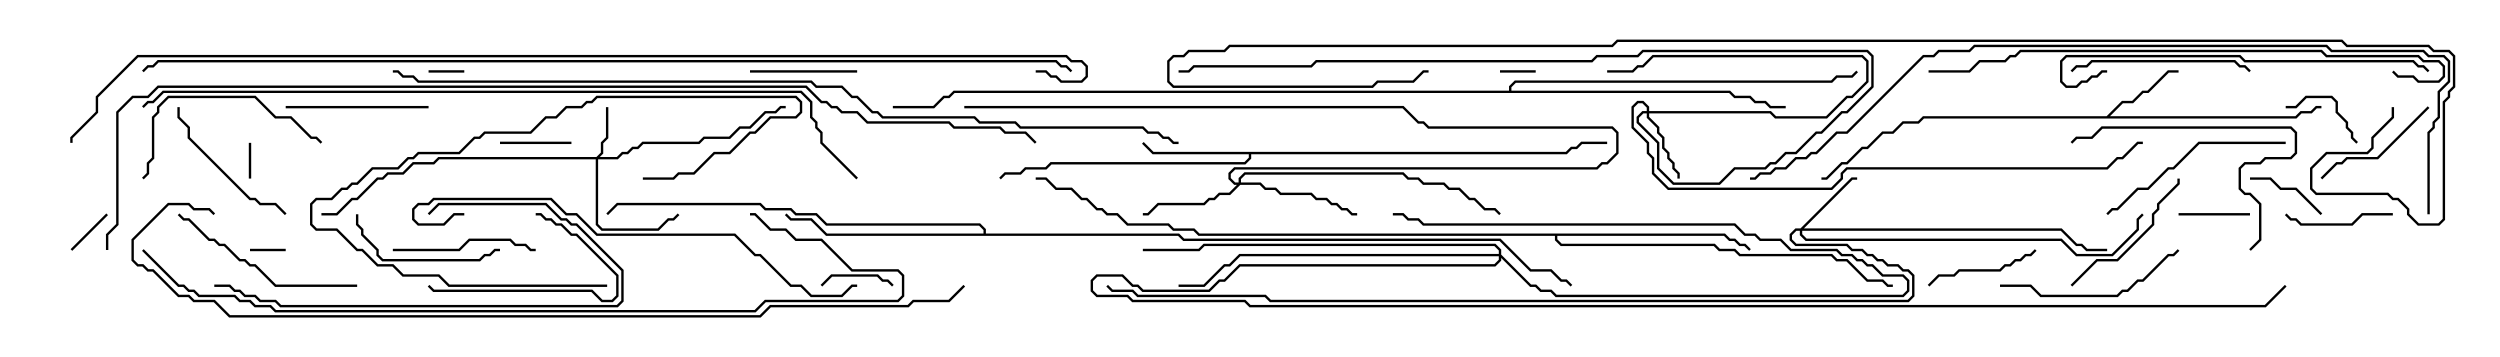 <svg version="1.1" width="105" height="15" xmlns="http://www.w3.org/2000/svg"><path d="M88.479,4.879L89.122,4.236L89.551,4.236L89.979,3.807L90.194,3.807L91.051,2.95L91.5,2.95L91.5,3.05L91.092,3.05L90.235,3.907L90.021,3.907L89.592,4.336L89.164,4.336L88.621,4.879L96.408,4.879L96.622,4.664L97.051,4.664L97.265,4.45L97.5,4.45L97.5,4.55L97.306,4.55L97.092,4.764L96.664,4.764L96.449,4.979L80.806,4.979L80.592,5.193L79.949,5.193L79.521,5.621L79.092,5.621L78.449,6.264L78.235,6.264L77.592,6.907L77.378,6.907L76.735,7.55L76.5,7.55L76.5,7.45L76.694,7.45L77.336,6.807L77.551,6.807L78.194,6.164L78.408,6.164L79.051,5.521L79.479,5.521L79.908,5.093L80.551,5.093L80.765,4.879z" stroke="none"/><path d="M65.765,6.379L65.979,6.164L66.194,6.164L66.408,5.95L67.5,5.95L67.5,6.05L66.449,6.05L66.235,6.264L66.021,6.264L65.806,6.479L52.55,6.479L52.55,6.664L52.306,6.907L44.164,6.907L43.949,7.121L43.092,7.121L42.878,7.336L42.235,7.336L42.035,7.535L41.965,7.465L42.194,7.236L42.836,7.236L43.051,7.021L43.908,7.021L44.122,6.807L52.265,6.807L52.45,6.622L52.45,6.479L48.408,6.479L47.965,6.035L48.035,5.965L48.449,6.379z" stroke="none"/><path d="M72.449,9.807L72.664,10.021L72.878,10.021L73.092,10.236L73.306,10.236L73.535,10.465L73.465,10.535L73.265,10.336L73.051,10.336L72.836,10.121L72.622,10.121L72.408,9.907L65.407,9.907L65.407,10.051L65.592,10.236L72.021,10.236L72.235,10.45L72.878,10.45L73.092,10.664L76.949,10.664L77.164,10.879L77.592,10.879L78.449,11.736L79.092,11.736L79.306,11.95L79.5,11.95L79.5,12.05L79.265,12.05L79.051,11.836L78.408,11.836L77.551,10.979L77.122,10.979L76.908,10.764L73.051,10.764L72.836,10.55L72.194,10.55L71.979,10.336L65.551,10.336L65.307,10.092L65.307,9.907L50.336,9.907L50.122,9.693L49.265,9.693L49.051,9.479L47.336,9.479L46.908,9.05L46.479,9.05L46.265,8.836L46.051,8.836L45.622,8.407L45.408,8.407L44.979,7.979L44.336,7.979L43.908,7.55L43.5,7.55L43.5,7.45L43.949,7.45L44.378,7.879L45.021,7.879L45.449,8.307L45.664,8.307L46.092,8.736L46.306,8.736L46.521,8.95L46.949,8.95L47.378,9.379L49.092,9.379L49.306,9.593L50.164,9.593L50.378,9.807z" stroke="none"/><path d="M41.307,9.807L41.307,9.664L41.122,9.479L34.694,9.479L34.265,9.05L33.408,9.05L33.194,8.836L32.122,8.836L31.908,8.621L25.949,8.621L25.535,9.035L25.465,8.965L25.908,8.521L31.949,8.521L32.164,8.736L33.235,8.736L33.449,8.95L34.306,8.95L34.735,9.379L41.164,9.379L41.407,9.622L41.407,9.807L49.521,9.807L49.735,10.021L63.021,10.021L64.306,11.307L65.164,11.307L65.592,11.736L65.806,11.736L66.035,11.965L65.965,12.035L65.765,11.836L65.551,11.836L65.122,11.407L64.265,11.407L62.979,10.121L49.694,10.121L49.479,9.907L34.694,9.907L34.051,9.264L33.194,9.264L32.965,9.035L33.035,8.965L33.235,9.164L34.092,9.164L34.735,9.807z" stroke="none"/><path d="M63.379,3.807L63.379,3.622L63.622,3.379L76.908,3.379L77.122,3.164L77.765,3.164L77.965,2.965L78.035,3.035L77.806,3.264L77.164,3.264L76.949,3.479L63.664,3.479L63.479,3.664L63.479,3.807L72.664,3.807L72.878,4.021L73.521,4.021L73.735,4.236L74.164,4.236L74.378,4.45L75,4.45L75,4.55L74.336,4.55L74.122,4.336L73.694,4.336L73.479,4.121L72.836,4.121L72.622,3.907L40.092,3.907L39.878,4.121L39.664,4.121L39.235,4.55L37.5,4.55L37.5,4.45L39.194,4.45L39.622,4.021L39.836,4.021L40.051,3.807z" stroke="none"/><path d="M25.051,6.593L25.236,6.408L25.236,5.979L25.45,5.765L25.45,4.5L25.55,4.5L25.55,5.806L25.336,6.021L25.336,6.449L25.192,6.593L25.908,6.593L26.122,6.379L26.336,6.379L26.551,6.164L26.765,6.164L26.979,5.95L29.336,5.95L29.551,5.736L30.622,5.736L31.051,5.307L31.479,5.307L32.122,4.664L32.551,4.664L32.765,4.45L33,4.45L33,4.55L32.806,4.55L32.592,4.764L32.164,4.764L31.521,5.407L31.092,5.407L30.664,5.836L29.592,5.836L29.378,6.05L27.021,6.05L26.806,6.264L26.592,6.264L26.378,6.479L26.164,6.479L25.949,6.693L25.121,6.693L25.121,9.408L25.306,9.593L27.622,9.593L28.051,9.164L28.265,9.164L28.465,8.965L28.535,9.035L28.306,9.264L28.092,9.264L27.664,9.693L25.265,9.693L25.021,9.449L25.021,6.693L18.449,6.693L18.235,6.907L17.378,6.907L16.949,7.336L16.306,7.336L16.092,7.55L15.878,7.55L15.021,8.407L14.806,8.407L14.164,9.05L13.5,9.05L13.5,8.95L14.122,8.95L14.765,8.307L14.979,8.307L15.836,7.45L16.051,7.45L16.265,7.236L16.908,7.236L17.336,6.807L18.194,6.807L18.408,6.593z" stroke="none"/><path d="M69.164,4.664L69.164,4.521L68.979,4.336L68.806,4.336L68.621,4.521L68.621,5.336L69.264,5.979L69.264,6.408L69.479,6.622L69.479,7.265L70.092,7.879L76.908,7.879L77.307,7.479L77.307,7.265L77.551,7.021L88.479,7.021L88.908,6.593L89.122,6.593L89.765,5.95L90,5.95L90,6.05L89.806,6.05L89.164,6.693L88.949,6.693L88.521,7.121L77.592,7.121L77.407,7.306L77.407,7.521L76.949,7.979L70.051,7.979L69.379,7.306L69.379,6.664L69.164,6.449L69.164,6.021L68.521,5.378L68.521,4.479L68.765,4.236L69.021,4.236L69.264,4.479L69.264,4.664L74.378,4.664L74.592,4.879L76.694,4.879L77.551,4.021L77.765,4.021L78.379,3.408L78.379,2.592L78.194,2.407L69.449,2.407L69.021,2.836L68.806,2.836L68.592,3.05L67.5,3.05L67.5,2.95L68.551,2.95L68.765,2.736L68.979,2.736L69.408,2.307L78.235,2.307L78.479,2.551L78.479,3.449L77.806,4.121L77.592,4.121L76.735,4.979L74.551,4.979L74.336,4.764L69.264,4.764L69.264,4.908L69.693,5.336L69.693,5.551L69.907,5.765L69.907,6.194L70.121,6.408L70.121,6.622L70.336,6.836L70.336,7.051L70.55,7.265L70.55,7.5L70.45,7.5L70.45,7.306L70.236,7.092L70.236,6.878L70.021,6.664L70.021,6.449L69.807,6.235L69.807,5.806L69.593,5.592L69.593,5.378L69.164,4.949L69.164,4.764L69.021,4.764L68.836,4.949L68.836,5.122L69.693,5.979L69.693,7.051L70.306,7.664L72.194,7.664L72.836,7.021L74.122,7.021L74.336,6.807L74.551,6.807L74.979,6.379L75.408,6.379L76.265,5.521L76.479,5.521L77.336,4.664L77.551,4.664L78.593,3.622L78.593,2.378L78.408,2.193L69.021,2.193L68.806,2.407L67.092,2.407L66.878,2.621L55.306,2.621L55.092,2.836L50.164,2.836L49.949,3.05L49.5,3.05L49.5,2.95L49.908,2.95L50.122,2.736L55.051,2.736L55.265,2.521L66.836,2.521L67.051,2.307L68.765,2.307L68.979,2.093L78.449,2.093L78.693,2.336L78.693,3.664L77.592,4.764L77.378,4.764L76.521,5.621L76.306,5.621L75.449,6.479L75.021,6.479L74.592,6.907L74.378,6.907L74.164,7.121L72.878,7.121L72.235,7.764L70.265,7.764L69.593,7.092L69.593,6.021L68.736,5.164L68.736,4.908L68.979,4.664z" stroke="none"/><path d="M75.622,9.593L77.765,7.45L78,7.45L78,7.55L77.806,7.55L75.764,9.593L86.592,9.593L87.235,10.236L87.449,10.236L87.664,10.45L88.5,10.45L88.5,10.55L87.622,10.55L87.408,10.336L87.194,10.336L86.551,9.693L75.693,9.693L75.693,9.836L75.878,10.021L86.592,10.021L87.235,10.664L88.694,10.664L89.736,9.622L89.736,9.194L89.965,8.965L90.035,9.035L89.836,9.235L89.836,9.664L88.735,10.764L87.194,10.764L86.551,10.121L75.836,10.121L75.593,9.878L75.593,9.693L75.449,9.693L75.264,9.878L75.264,10.051L75.449,10.236L77.592,10.236L77.806,10.45L78.235,10.45L78.449,10.664L78.664,10.664L78.878,10.879L79.092,10.879L79.306,11.093L79.735,11.093L79.949,11.307L80.164,11.307L80.407,11.551L80.407,12.449L80.164,12.693L53.336,12.693L53.122,12.479L47.765,12.479L47.551,12.264L46.694,12.264L46.465,12.035L46.535,11.965L46.735,12.164L47.592,12.164L47.806,12.379L53.164,12.379L53.378,12.593L80.122,12.593L80.307,12.408L80.307,11.592L80.122,11.407L79.908,11.407L79.694,11.193L79.265,11.193L79.051,10.979L78.836,10.979L78.622,10.764L78.408,10.764L78.194,10.55L77.765,10.55L77.551,10.336L75.408,10.336L75.164,10.092L75.164,9.836L75.408,9.593z" stroke="none"/><path d="M52.021,7.664L52.021,7.479L52.265,7.236L58.949,7.236L59.164,7.45L59.592,7.45L59.806,7.664L60.664,7.664L60.878,7.879L61.306,7.879L61.735,8.307L61.949,8.307L62.378,8.736L62.806,8.736L63.035,8.965L62.965,9.035L62.765,8.836L62.336,8.836L61.908,8.407L61.694,8.407L61.265,7.979L60.836,7.979L60.622,7.764L59.765,7.764L59.551,7.55L59.122,7.55L58.908,7.336L52.306,7.336L52.121,7.521L52.121,7.664L52.949,7.664L53.164,7.879L53.592,7.879L53.806,8.093L55.092,8.093L55.306,8.307L55.735,8.307L55.949,8.521L56.164,8.521L56.378,8.736L56.592,8.736L56.806,8.95L57,8.95L57,9.05L56.765,9.05L56.551,8.836L56.336,8.836L56.122,8.621L55.908,8.621L55.694,8.407L55.265,8.407L55.051,8.193L53.765,8.193L53.551,7.979L53.122,7.979L52.908,7.764L52.092,7.764L51.664,8.193L51.235,8.193L51.021,8.407L50.806,8.407L50.592,8.621L48.664,8.621L48.235,9.05L48,9.05L48,8.95L48.194,8.95L48.622,8.521L50.551,8.521L50.765,8.307L50.979,8.307L51.194,8.093L51.622,8.093L51.951,7.764L51.836,7.764L51.593,7.521L51.593,7.265L51.836,7.021L67.051,7.021L67.265,6.807L67.479,6.807L67.879,6.408L67.879,5.592L67.694,5.407L59.979,5.407L59.765,5.193L59.551,5.193L58.908,4.55L40.5,4.55L40.5,4.45L58.949,4.45L59.592,5.093L59.806,5.093L60.021,5.307L67.735,5.307L67.979,5.551L67.979,6.449L67.521,6.907L67.306,6.907L67.092,7.121L51.878,7.121L51.693,7.306L51.693,7.479L51.878,7.664z" stroke="none"/><path d="M62.95,10.664L62.95,10.521L62.765,10.336L50.592,10.336L50.378,10.55L48,10.55L48,10.45L50.336,10.45L50.551,10.236L62.806,10.236L63.05,10.479L63.05,10.694L64.306,11.95L64.521,11.95L64.735,12.164L65.164,12.164L65.378,12.379L79.908,12.379L80.093,12.194L80.093,11.806L79.908,11.621L79.051,11.621L78.622,11.193L78.408,11.193L78.194,10.979L77.979,10.979L77.765,10.764L77.336,10.764L77.122,10.55L75.194,10.55L74.765,10.121L73.908,10.121L73.694,9.907L73.265,9.907L72.836,9.479L59.765,9.479L59.551,9.264L59.122,9.264L58.908,9.05L58.5,9.05L58.5,8.95L58.949,8.95L59.164,9.164L59.592,9.164L59.806,9.379L72.878,9.379L73.306,9.807L73.735,9.807L73.949,10.021L74.806,10.021L75.235,10.45L77.164,10.45L77.378,10.664L77.806,10.664L78.021,10.879L78.235,10.879L78.449,11.093L78.664,11.093L79.092,11.521L79.949,11.521L80.193,11.765L80.193,12.235L79.949,12.479L65.336,12.479L65.122,12.264L64.694,12.264L64.479,12.05L64.265,12.05L63.05,10.835L63.05,10.949L62.806,11.193L52.092,11.193L51.449,11.836L51.235,11.836L50.806,12.264L47.979,12.264L47.765,12.05L47.551,12.05L47.122,11.621L46.092,11.621L45.907,11.806L45.907,12.194L46.092,12.379L47.378,12.379L47.592,12.593L52.306,12.593L52.521,12.807L95.122,12.807L95.965,11.965L96.035,12.035L95.164,12.907L52.479,12.907L52.265,12.693L47.551,12.693L47.336,12.479L46.051,12.479L45.807,12.235L45.807,11.765L46.051,11.521L47.164,11.521L47.592,11.95L47.806,11.95L48.021,12.164L50.765,12.164L51.194,11.736L51.408,11.736L52.051,11.093L62.765,11.093L62.95,10.908L62.95,10.764L52.092,10.764L51.664,11.193L51.449,11.193L50.592,12.05L49.5,12.05L49.5,11.95L50.551,11.95L51.408,11.093L51.622,11.093L52.051,10.664z" stroke="none"/><path d="M10.45,6L10.55,6L10.55,7.5L10.45,7.5z" stroke="none"/><path d="M18,3.05L18,2.95L19.5,2.95L19.5,3.05z" stroke="none"/><path d="M64.5,2.95L64.5,3.05L63,3.05L63,2.95z" stroke="none"/><path d="M10.5,10.55L10.5,10.45L12,10.45L12,10.55z" stroke="none"/><path d="M4.465,8.965L4.535,9.035L3.035,10.535L2.965,10.465z" stroke="none"/><path d="M37.535,11.965L37.465,12.035L37.265,11.836L37.051,11.836L36.836,11.621L34.949,11.621L34.535,12.035L34.465,11.965L34.908,11.521L36.878,11.521L37.092,11.736L37.306,11.736z" stroke="none"/><path d="M94.5,8.95L94.5,9.05L91.5,9.05L91.5,8.95z" stroke="none"/><path d="M24,5.95L24,6.05L21,6.05L21,5.95z" stroke="none"/><path d="M96,4.55L96,4.45L96.408,4.45L96.836,4.021L97.949,4.021L98.193,4.265L98.193,4.694L98.621,5.122L98.621,5.336L98.836,5.551L98.836,5.765L99.035,5.965L98.965,6.035L98.736,5.806L98.736,5.592L98.521,5.378L98.521,5.164L98.093,4.735L98.093,4.306L97.908,4.121L96.878,4.121L96.449,4.55z" stroke="none"/><path d="M97.535,8.965L97.465,9.035L96.408,7.979L95.765,7.979L95.336,7.55L94.5,7.55L94.5,7.45L95.378,7.45L95.806,7.879L96.449,7.879z" stroke="none"/><path d="M31.5,3.05L31.5,2.95L36,2.95L36,3.05z" stroke="none"/><path d="M100.5,8.95L100.5,9.05L99.235,9.05L98.806,9.479L96.622,9.479L96.408,9.264L96.194,9.264L95.965,9.035L96.035,8.965L96.235,9.164L96.449,9.164L96.664,9.379L98.765,9.379L99.194,8.95z" stroke="none"/><path d="M25.5,11.95L25.5,12.05L18.836,12.05L18.408,11.621L16.908,11.621L16.479,11.193L15.836,11.193L15.194,10.55L14.979,10.55L14.122,9.693L13.265,9.693L13.021,9.449L13.021,8.551L13.265,8.307L13.908,8.307L14.336,7.879L14.551,7.879L14.765,7.664L14.979,7.664L15.622,7.021L16.694,7.021L17.122,6.593L17.336,6.593L17.551,6.379L19.265,6.379L19.908,5.736L20.122,5.736L20.336,5.521L22.265,5.521L22.908,4.879L23.336,4.879L23.765,4.45L24.408,4.45L24.622,4.236L24.836,4.236L25.051,4.021L33.449,4.021L33.693,4.265L33.693,4.735L33.449,4.979L32.378,4.979L31.735,5.621L31.521,5.621L30.664,6.479L30.021,6.479L29.164,7.336L28.521,7.336L28.306,7.55L27,7.55L27,7.45L28.265,7.45L28.479,7.236L29.122,7.236L29.979,6.379L30.622,6.379L31.479,5.521L31.694,5.521L32.336,4.879L33.408,4.879L33.593,4.694L33.593,4.306L33.408,4.121L25.092,4.121L24.878,4.336L24.664,4.336L24.449,4.55L23.806,4.55L23.378,4.979L22.949,4.979L22.306,5.621L20.378,5.621L20.164,5.836L19.949,5.836L19.306,6.479L17.592,6.479L17.378,6.693L17.164,6.693L16.735,7.121L15.664,7.121L15.021,7.764L14.806,7.764L14.592,7.979L14.378,7.979L13.949,8.407L13.306,8.407L13.121,8.592L13.121,9.408L13.306,9.593L14.164,9.593L15.021,10.45L15.235,10.45L15.878,11.093L16.521,11.093L16.949,11.521L18.449,11.521L18.878,11.95z" stroke="none"/><path d="M85.465,10.465L85.535,10.535L85.306,10.764L85.092,10.764L84.878,10.979L84.664,10.979L84.449,11.193L84.235,11.193L84.021,11.407L82.306,11.407L82.092,11.621L81.449,11.621L81.035,12.035L80.965,11.965L81.408,11.521L82.051,11.521L82.265,11.307L83.979,11.307L84.194,11.093L84.408,11.093L84.622,10.879L84.836,10.879L85.051,10.664L85.265,10.664z" stroke="none"/><path d="M101.965,4.465L102.035,4.535L99.878,6.693L98.592,6.693L98.378,6.907L98.164,6.907L97.535,7.535L97.465,7.465L98.122,6.807L98.336,6.807L98.551,6.593L99.836,6.593z" stroke="none"/><path d="M17.965,12.035L18.035,11.965L18.235,12.164L24.878,12.164L25.306,12.593L25.694,12.593L25.879,12.408L25.879,11.592L24.194,9.907L23.979,9.907L23.551,9.479L23.336,9.479L23.122,9.264L22.908,9.264L22.694,9.05L22.5,9.05L22.5,8.95L22.735,8.95L22.949,9.164L23.164,9.164L23.378,9.379L23.592,9.379L24.021,9.807L24.235,9.807L25.979,11.551L25.979,12.449L25.735,12.693L25.265,12.693L24.836,12.264L18.194,12.264z" stroke="none"/><path d="M12,4.55L12,4.45L18,4.45L18,4.55z" stroke="none"/><path d="M16.5,10.55L16.5,10.45L19.265,10.45L19.694,10.021L21.449,10.021L21.664,10.236L22.092,10.236L22.306,10.45L22.5,10.45L22.5,10.55L22.265,10.55L22.051,10.336L21.622,10.336L21.408,10.121L19.735,10.121L19.306,10.55z" stroke="none"/><path d="M14.95,9L15.05,9L15.05,9.408L15.264,9.622L15.264,9.836L15.907,10.479L15.907,10.694L16.092,10.879L20.122,10.879L20.336,10.664L20.551,10.664L20.765,10.45L21,10.45L21,10.55L20.806,10.55L20.592,10.764L20.378,10.764L20.164,10.979L16.051,10.979L15.807,10.735L15.807,10.521L15.164,9.878L15.164,9.664L14.95,9.449z" stroke="none"/><path d="M87.035,12.035L86.965,11.965L88.051,10.879L88.908,10.879L90.379,9.408L90.379,8.979L90.593,8.765L90.593,8.551L91.45,7.694L91.45,7.5L91.55,7.5L91.55,7.735L90.693,8.592L90.693,8.806L90.479,9.021L90.479,9.449L88.949,10.979L88.092,10.979z" stroke="none"/><path d="M12.035,8.965L11.965,9.035L11.551,8.621L10.908,8.621L10.694,8.407L10.479,8.407L7.879,5.806L7.879,5.378L7.45,4.949L7.45,4.5L7.55,4.5L7.55,4.908L7.979,5.336L7.979,5.765L10.521,8.307L10.735,8.307L10.949,8.521L11.592,8.521z" stroke="none"/><path d="M87.035,3.035L86.965,2.965L87.194,2.736L87.622,2.736L87.836,2.521L93.878,2.521L94.092,2.736L94.306,2.736L94.535,2.965L94.465,3.035L94.265,2.836L94.051,2.836L93.836,2.621L87.878,2.621L87.664,2.836L87.235,2.836z" stroke="none"/><path d="M84,12.05L84,11.95L85.306,11.95L85.735,12.379L88.908,12.379L89.122,12.164L89.336,12.164L89.765,11.736L89.979,11.736L91.051,10.664L91.265,10.664L91.465,10.465L91.535,10.535L91.306,10.764L91.092,10.764L90.021,11.836L89.806,11.836L89.378,12.264L89.164,12.264L88.949,12.479L85.694,12.479L85.265,12.05z" stroke="none"/><path d="M6.035,7.535L5.965,7.465L6.164,7.265L6.164,6.836L6.379,6.622L6.379,4.908L6.593,4.694L6.593,4.479L7.051,4.021L10.735,4.021L11.592,4.879L12.235,4.879L13.092,5.736L13.306,5.736L13.535,5.965L13.465,6.035L13.265,5.836L13.051,5.836L12.194,4.979L11.551,4.979L10.694,4.121L7.092,4.121L6.693,4.521L6.693,4.735L6.479,4.949L6.479,6.664L6.264,6.878L6.264,7.306z" stroke="none"/><path d="M15,11.95L15,12.05L11.551,12.05L10.694,11.193L10.479,11.193L10.265,10.979L10.051,10.979L9.408,10.336L9.194,10.336L8.979,10.121L8.765,10.121L7.908,9.264L7.694,9.264L7.465,9.035L7.535,8.965L7.735,9.164L7.949,9.164L8.806,10.021L9.021,10.021L9.235,10.236L9.449,10.236L10.092,10.879L10.306,10.879L10.521,11.093L10.735,11.093L11.592,11.95z" stroke="none"/><path d="M96,5.95L96,6.05L92.378,6.05L91.306,7.121L91.092,7.121L90.235,7.979L89.806,7.979L88.949,8.836L88.735,8.836L88.535,9.035L88.465,8.965L88.694,8.736L88.908,8.736L89.765,7.879L90.194,7.879L91.051,7.021L91.265,7.021L92.336,5.95z" stroke="none"/><path d="M94.535,10.535L94.465,10.465L94.879,10.051L94.879,8.592L94.479,8.193L94.265,8.193L94.021,7.949L94.021,7.051L94.265,6.807L94.908,6.807L95.122,6.593L96.194,6.593L96.379,6.408L96.379,5.592L96.194,5.407L88.306,5.407L87.878,5.836L87.235,5.836L87.035,6.035L86.965,5.965L87.194,5.736L87.836,5.736L88.265,5.307L96.235,5.307L96.479,5.551L96.479,6.449L96.235,6.693L95.164,6.693L94.949,6.907L94.306,6.907L94.121,7.092L94.121,7.908L94.306,8.093L94.521,8.093L94.979,8.551L94.979,10.092z" stroke="none"/><path d="M18.035,9.035L17.965,8.965L18.408,8.521L22.949,8.521L23.592,9.164L23.806,9.164L24.021,9.379L24.235,9.379L26.193,11.336L26.193,12.664L25.949,12.907L11.765,12.907L11.551,12.693L10.908,12.693L10.694,12.479L10.265,12.479L10.051,12.264L9.836,12.264L9.622,12.05L9,12.05L9,11.95L9.664,11.95L9.878,12.164L10.092,12.164L10.306,12.379L10.735,12.379L10.949,12.593L11.592,12.593L11.806,12.807L25.908,12.807L26.093,12.622L26.093,11.378L24.194,9.479L23.979,9.479L23.765,9.264L23.551,9.264L22.908,8.621L18.449,8.621z" stroke="none"/><path d="M102.035,2.965L101.965,3.035L101.765,2.836L101.551,2.836L101.336,2.621L94.265,2.621L94.051,2.407L86.806,2.407L86.621,2.592L86.621,3.408L86.806,3.593L87.194,3.593L87.408,3.379L87.622,3.379L87.836,3.164L88.051,3.164L88.265,2.95L88.5,2.95L88.5,3.05L88.306,3.05L88.092,3.264L87.878,3.264L87.664,3.479L87.449,3.479L87.235,3.693L86.765,3.693L86.521,3.449L86.521,2.551L86.765,2.307L94.092,2.307L94.306,2.521L101.378,2.521L101.592,2.736L101.806,2.736z" stroke="none"/><path d="M19.5,8.95L19.5,9.05L19.092,9.05L18.664,9.479L17.551,9.479L17.307,9.235L17.307,8.765L17.551,8.521L17.979,8.521L18.194,8.307L23.164,8.307L23.806,8.95L24.235,8.95L25.092,9.807L30.878,9.807L31.735,10.664L31.949,10.664L33.235,11.95L33.664,11.95L34.092,12.379L35.336,12.379L35.765,11.95L36,11.95L36,12.05L35.806,12.05L35.378,12.479L34.051,12.479L33.622,12.05L33.194,12.05L31.908,10.764L31.694,10.764L30.836,9.907L25.051,9.907L24.194,9.05L23.765,9.05L23.122,8.407L18.235,8.407L18.021,8.621L17.592,8.621L17.407,8.806L17.407,9.194L17.592,9.379L18.622,9.379L19.051,8.95z" stroke="none"/><path d="M100.465,3.035L100.535,2.965L100.735,3.164L101.378,3.164L101.592,3.379L102.408,3.379L102.593,3.194L102.593,2.806L102.408,2.621L101.765,2.621L101.551,2.407L97.694,2.407L97.479,2.193L84.878,2.193L84.664,2.407L84.449,2.407L84.235,2.621L83.164,2.621L82.735,3.05L81,3.05L81,2.95L82.694,2.95L83.122,2.521L84.194,2.521L84.408,2.307L84.622,2.307L84.836,2.093L97.521,2.093L97.735,2.307L101.592,2.307L101.806,2.521L102.449,2.521L102.693,2.765L102.693,3.235L102.449,3.479L101.551,3.479L101.336,3.264L100.694,3.264z" stroke="none"/><path d="M5.965,10.535L6.035,10.465L7.521,11.95L7.735,11.95L7.949,12.164L8.164,12.164L8.378,12.379L9.878,12.379L10.092,12.593L10.521,12.593L10.735,12.807L11.378,12.807L11.592,13.021L31.694,13.021L32.122,12.593L37.694,12.593L37.879,12.408L37.879,11.592L37.694,11.407L35.765,11.407L34.479,10.121L33.408,10.121L32.979,9.693L32.336,9.693L31.694,9.05L31.5,9.05L31.5,8.95L31.735,8.95L32.378,9.593L33.021,9.593L33.449,10.021L34.521,10.021L35.806,11.307L37.735,11.307L37.979,11.551L37.979,12.449L37.735,12.693L32.164,12.693L31.735,13.121L11.551,13.121L11.336,12.907L10.694,12.907L10.479,12.693L10.051,12.693L9.836,12.479L8.336,12.479L8.122,12.264L7.908,12.264L7.694,12.05L7.479,12.05z" stroke="none"/><path d="M102.05,9L101.95,9L101.95,5.551L102.164,5.336L102.164,5.122L102.379,4.908L102.379,3.836L102.807,3.408L102.807,2.592L102.622,2.407L101.979,2.407L101.765,2.193L97.908,2.193L97.694,1.979L82.949,1.979L82.735,2.193L81.449,2.193L81.235,2.407L80.806,2.407L77.592,5.621L77.164,5.621L76.306,6.479L76.092,6.479L75.878,6.693L75.449,6.693L75.021,7.121L74.592,7.121L74.378,7.336L73.949,7.336L73.735,7.55L73.5,7.55L73.5,7.45L73.694,7.45L73.908,7.236L74.336,7.236L74.551,7.021L74.979,7.021L75.408,6.593L75.836,6.593L76.051,6.379L76.265,6.379L77.122,5.521L77.551,5.521L80.765,2.307L81.194,2.307L81.408,2.093L82.694,2.093L82.908,1.879L97.735,1.879L97.949,2.093L101.806,2.093L102.021,2.307L102.664,2.307L102.907,2.551L102.907,3.449L102.479,3.878L102.479,4.949L102.264,5.164L102.264,5.378L102.05,5.592z" stroke="none"/><path d="M36.035,7.465L35.965,7.535L34.45,6.021L34.45,5.592L34.236,5.378L34.236,5.164L34.021,4.949L34.021,4.306L33.622,3.907L6.878,3.907L6.449,4.336L6.235,4.336L6.035,4.535L5.965,4.465L6.194,4.236L6.408,4.236L6.836,3.807L33.664,3.807L34.121,4.265L34.121,4.908L34.336,5.122L34.336,5.336L34.55,5.551L34.55,5.979z" stroke="none"/><path d="M40.465,11.965L40.535,12.035L39.878,12.693L38.378,12.693L38.164,12.907L32.378,12.907L31.949,13.336L9.622,13.336L8.979,12.693L8.122,12.693L7.908,12.479L7.479,12.479L6.408,11.407L6.194,11.407L5.979,11.193L5.765,11.193L5.521,10.949L5.521,10.051L7.051,8.521L7.949,8.521L8.164,8.736L8.806,8.736L9.035,8.965L8.965,9.035L8.765,8.836L8.122,8.836L7.908,8.621L7.092,8.621L5.621,10.092L5.621,10.908L5.806,11.093L6.021,11.093L6.235,11.307L6.449,11.307L7.521,12.379L7.949,12.379L8.164,12.593L9.021,12.593L9.664,13.236L31.908,13.236L32.336,12.807L38.122,12.807L38.336,12.593L39.836,12.593z" stroke="none"/><path d="M16.5,3.05L16.5,2.95L16.735,2.95L16.949,3.164L17.378,3.164L17.592,3.379L34.092,3.379L34.306,3.593L35.378,3.593L35.806,4.021L36.021,4.021L36.664,4.664L36.878,4.664L37.092,4.879L40.949,4.879L41.164,5.093L42.664,5.093L42.878,5.307L48.021,5.307L48.235,5.521L48.664,5.521L48.878,5.736L49.092,5.736L49.306,5.95L49.5,5.95L49.5,6.05L49.265,6.05L49.051,5.836L48.836,5.836L48.622,5.621L48.194,5.621L47.979,5.407L42.836,5.407L42.622,5.193L41.122,5.193L40.908,4.979L37.051,4.979L36.836,4.764L36.622,4.764L35.979,4.121L35.765,4.121L35.336,3.693L34.265,3.693L34.051,3.479L17.551,3.479L17.336,3.264L16.908,3.264L16.694,3.05z" stroke="none"/><path d="M45.035,2.965L44.965,3.035L44.765,2.836L44.551,2.836L44.336,2.621L6.664,2.621L6.449,2.836L6.235,2.836L6.035,3.035L5.965,2.965L6.194,2.736L6.408,2.736L6.622,2.521L44.378,2.521L44.592,2.736L44.806,2.736z" stroke="none"/><path d="M4.55,10.5L4.45,10.5L4.45,9.836L4.879,9.408L4.879,4.694L5.551,4.021L6.194,4.021L6.622,3.593L33.878,3.593L34.521,4.236L34.735,4.236L34.949,4.45L35.164,4.45L35.378,4.664L36.021,4.664L36.449,5.093L39.878,5.093L40.092,5.307L42.021,5.307L42.235,5.521L43.092,5.521L43.535,5.965L43.465,6.035L43.051,5.621L42.194,5.621L41.979,5.407L40.051,5.407L39.836,5.193L36.408,5.193L35.979,4.764L35.336,4.764L35.122,4.55L34.908,4.55L34.694,4.336L34.479,4.336L33.836,3.693L6.664,3.693L6.235,4.121L5.592,4.121L4.979,4.735L4.979,9.449L4.55,9.878z" stroke="none"/><path d="M100.45,4.5L100.55,4.5L100.55,4.949L99.693,5.806L99.693,6.235L99.449,6.479L97.735,6.479L97.121,7.092L97.121,7.908L97.306,8.093L100.306,8.093L100.521,8.307L100.735,8.307L101.193,8.765L101.193,8.979L101.592,9.379L102.408,9.379L102.593,9.194L102.593,4.265L102.807,4.051L102.807,3.836L103.021,3.622L103.021,2.378L102.836,2.193L102.194,2.193L101.979,1.979L98.551,1.979L98.336,1.764L67.949,1.764L67.735,1.979L51.664,1.979L51.449,2.193L49.949,2.193L49.735,2.407L49.306,2.407L49.121,2.592L49.121,3.408L49.306,3.593L57.622,3.593L57.836,3.379L59.336,3.379L59.765,2.95L60,2.95L60,3.05L59.806,3.05L59.378,3.479L57.878,3.479L57.664,3.693L49.265,3.693L49.021,3.449L49.021,2.551L49.265,2.307L49.694,2.307L49.908,2.093L51.408,2.093L51.622,1.879L67.694,1.879L67.908,1.664L98.378,1.664L98.592,1.879L102.021,1.879L102.235,2.093L102.878,2.093L103.121,2.336L103.121,3.664L102.907,3.878L102.907,4.092L102.693,4.306L102.693,9.235L102.449,9.479L101.551,9.479L101.093,9.021L101.093,8.806L100.694,8.407L100.479,8.407L100.265,8.193L97.265,8.193L97.021,7.949L97.021,7.051L97.694,6.379L99.408,6.379L99.593,6.194L99.593,5.765L100.45,4.908z" stroke="none"/><path d="M43.5,3.05L43.5,2.95L43.949,2.95L44.164,3.164L44.378,3.164L44.592,3.379L45.408,3.379L45.593,3.194L45.593,2.806L45.408,2.621L44.979,2.621L44.765,2.407L5.806,2.407L4.121,4.092L4.121,4.735L3.05,5.806L3.05,6L2.95,6L2.95,5.765L4.021,4.694L4.021,4.051L5.765,2.307L44.806,2.307L45.021,2.521L45.449,2.521L45.693,2.765L45.693,3.235L45.449,3.479L44.551,3.479L44.336,3.264L44.122,3.264L43.908,3.05z" stroke="none"/></svg>